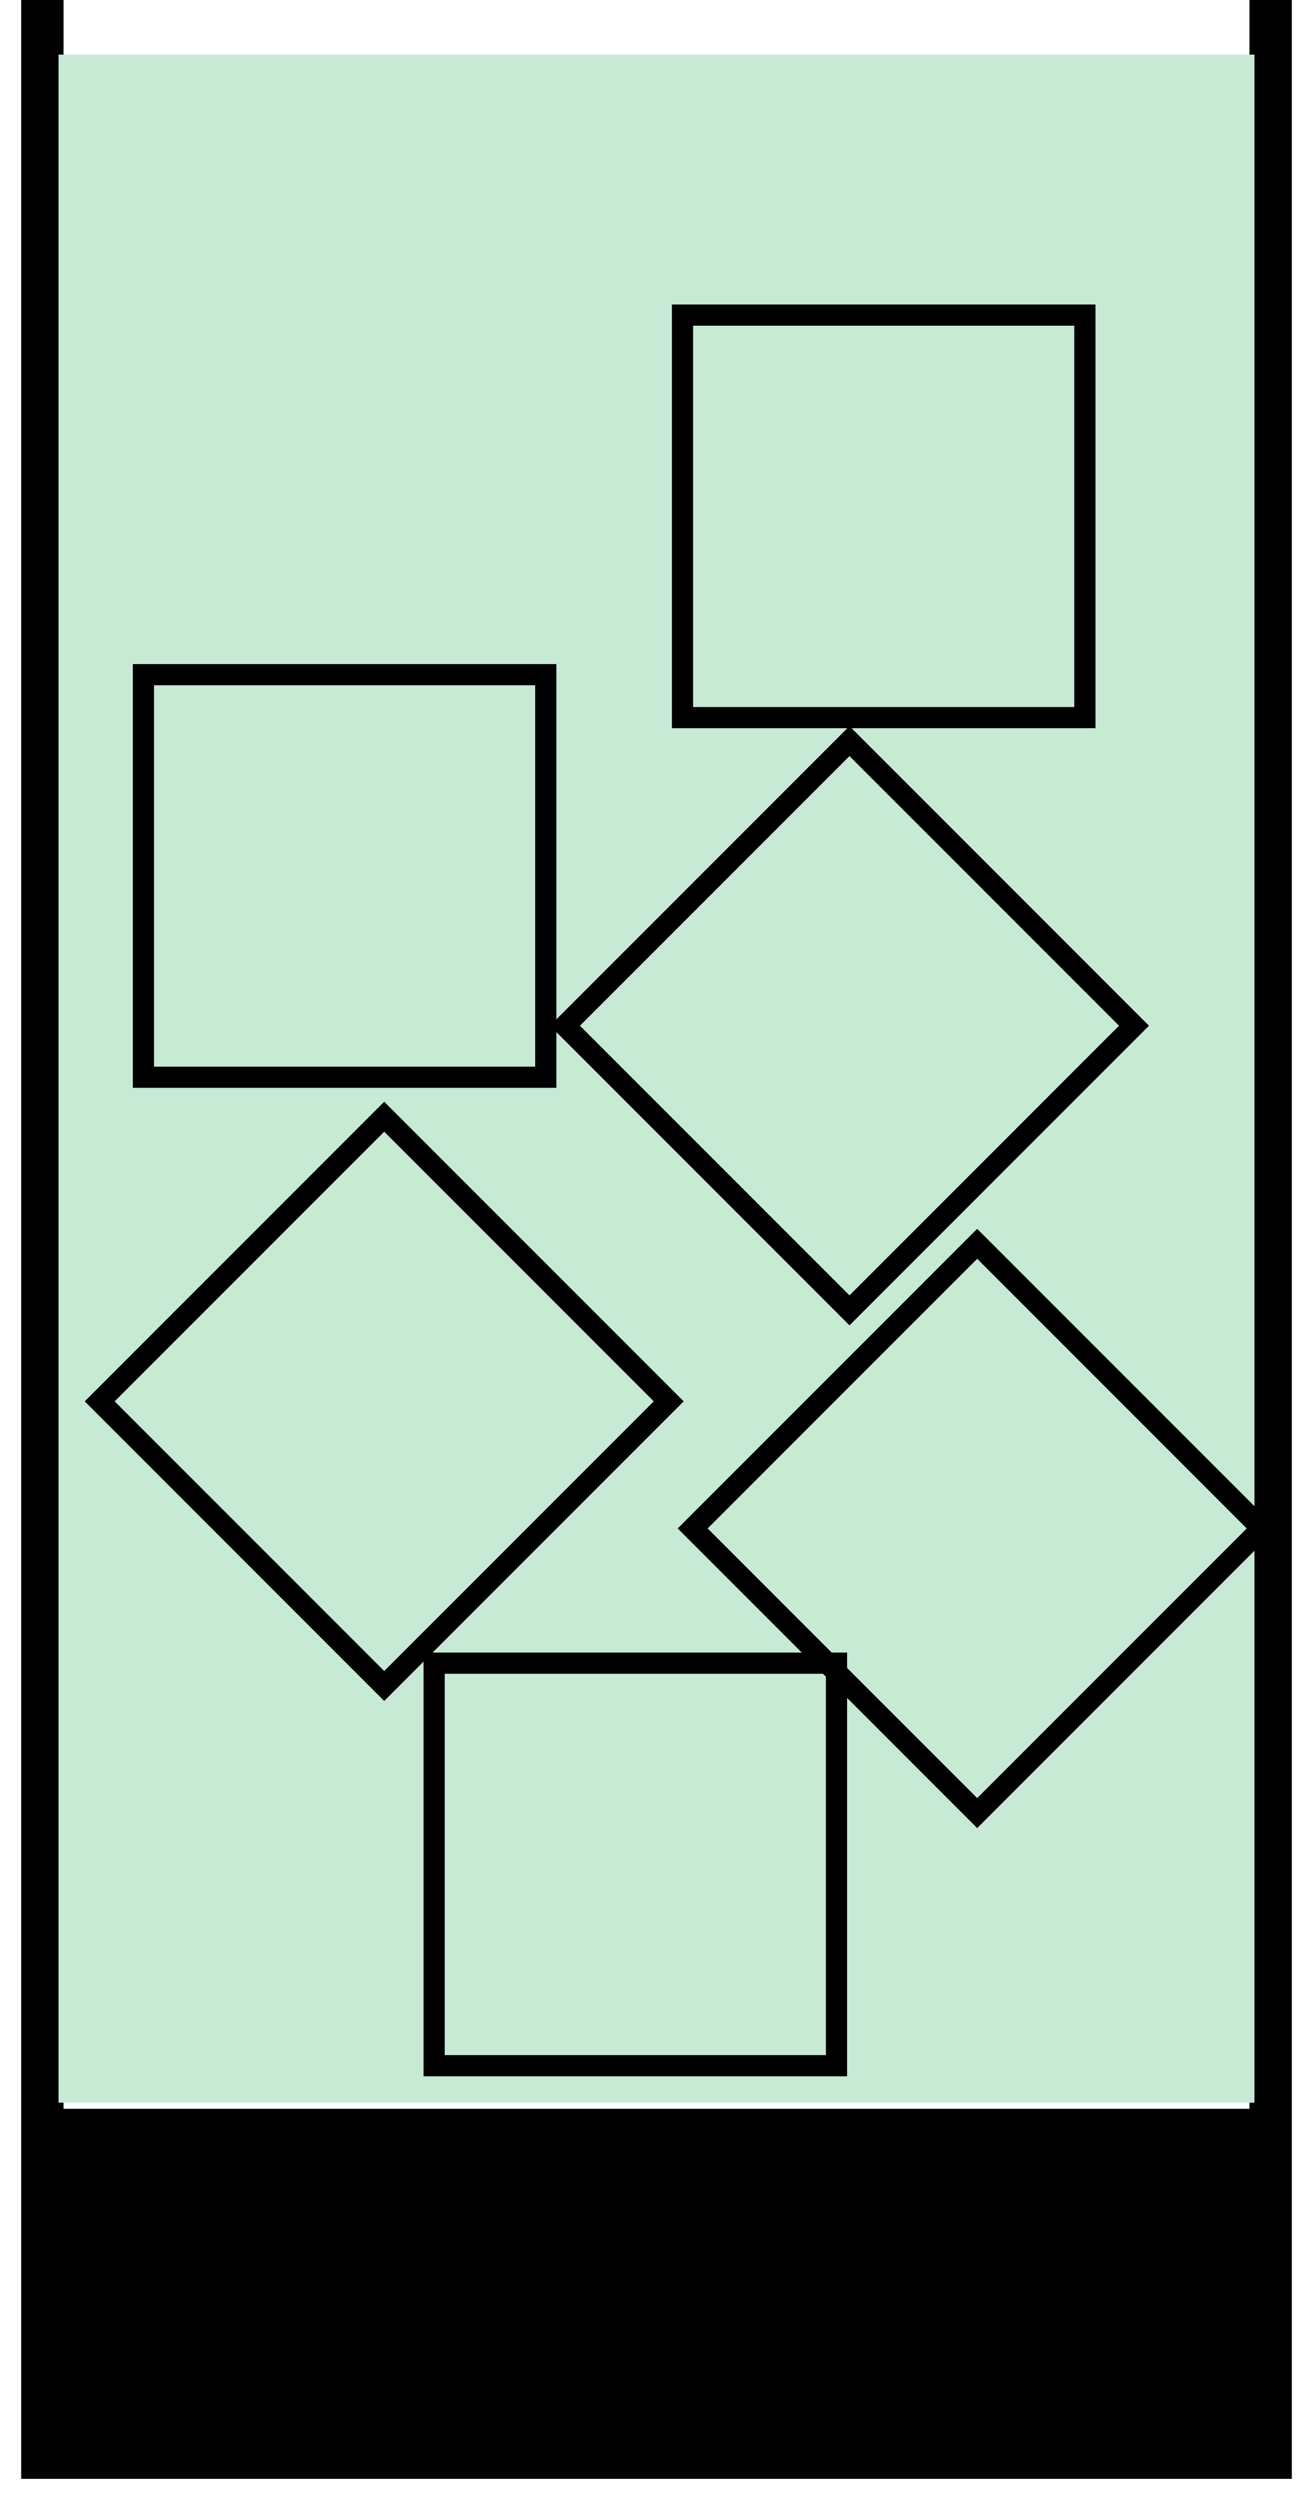 <svg width="31" height="59" viewBox="0 0 31 59" fill="none" xmlns="http://www.w3.org/2000/svg">
<path d="M30 58H1V50.267H30V58Z" fill="black"/>
<path d="M30 0V50.267M1 50.267V58H30V50.267M1 50.267H30M1 50.267V0" stroke="black"/>
<path d="M29.618 1.289H1.382V49.622H29.618V1.289Z" fill="#C7EAD5"/>
<rect x="16.354" y="36.071" width="9.5" height="9.5" transform="rotate(-45 16.354 36.071)" stroke="black" stroke-width="0.5"/>
<rect x="10.25" y="39.25" width="9.5" height="9.5" stroke="black" stroke-width="0.5"/>
<rect x="9.071" y="39.789" width="9.5" height="9.5" transform="rotate(-135 9.071 39.789)" stroke="black" stroke-width="0.5"/>
<rect x="16.114" y="16.936" width="9.5" height="9.5" transform="rotate(-90 16.114 16.936)" stroke="black" stroke-width="0.5"/>
<rect x="13.339" y="24.207" width="9.5" height="9.5" transform="rotate(-45 13.339 24.207)" stroke="black" stroke-width="0.5"/>
<rect x="12.886" y="25.422" width="9.5" height="9.5" transform="rotate(180 12.886 25.422)" stroke="black" stroke-width="0.5"/>
</svg>
